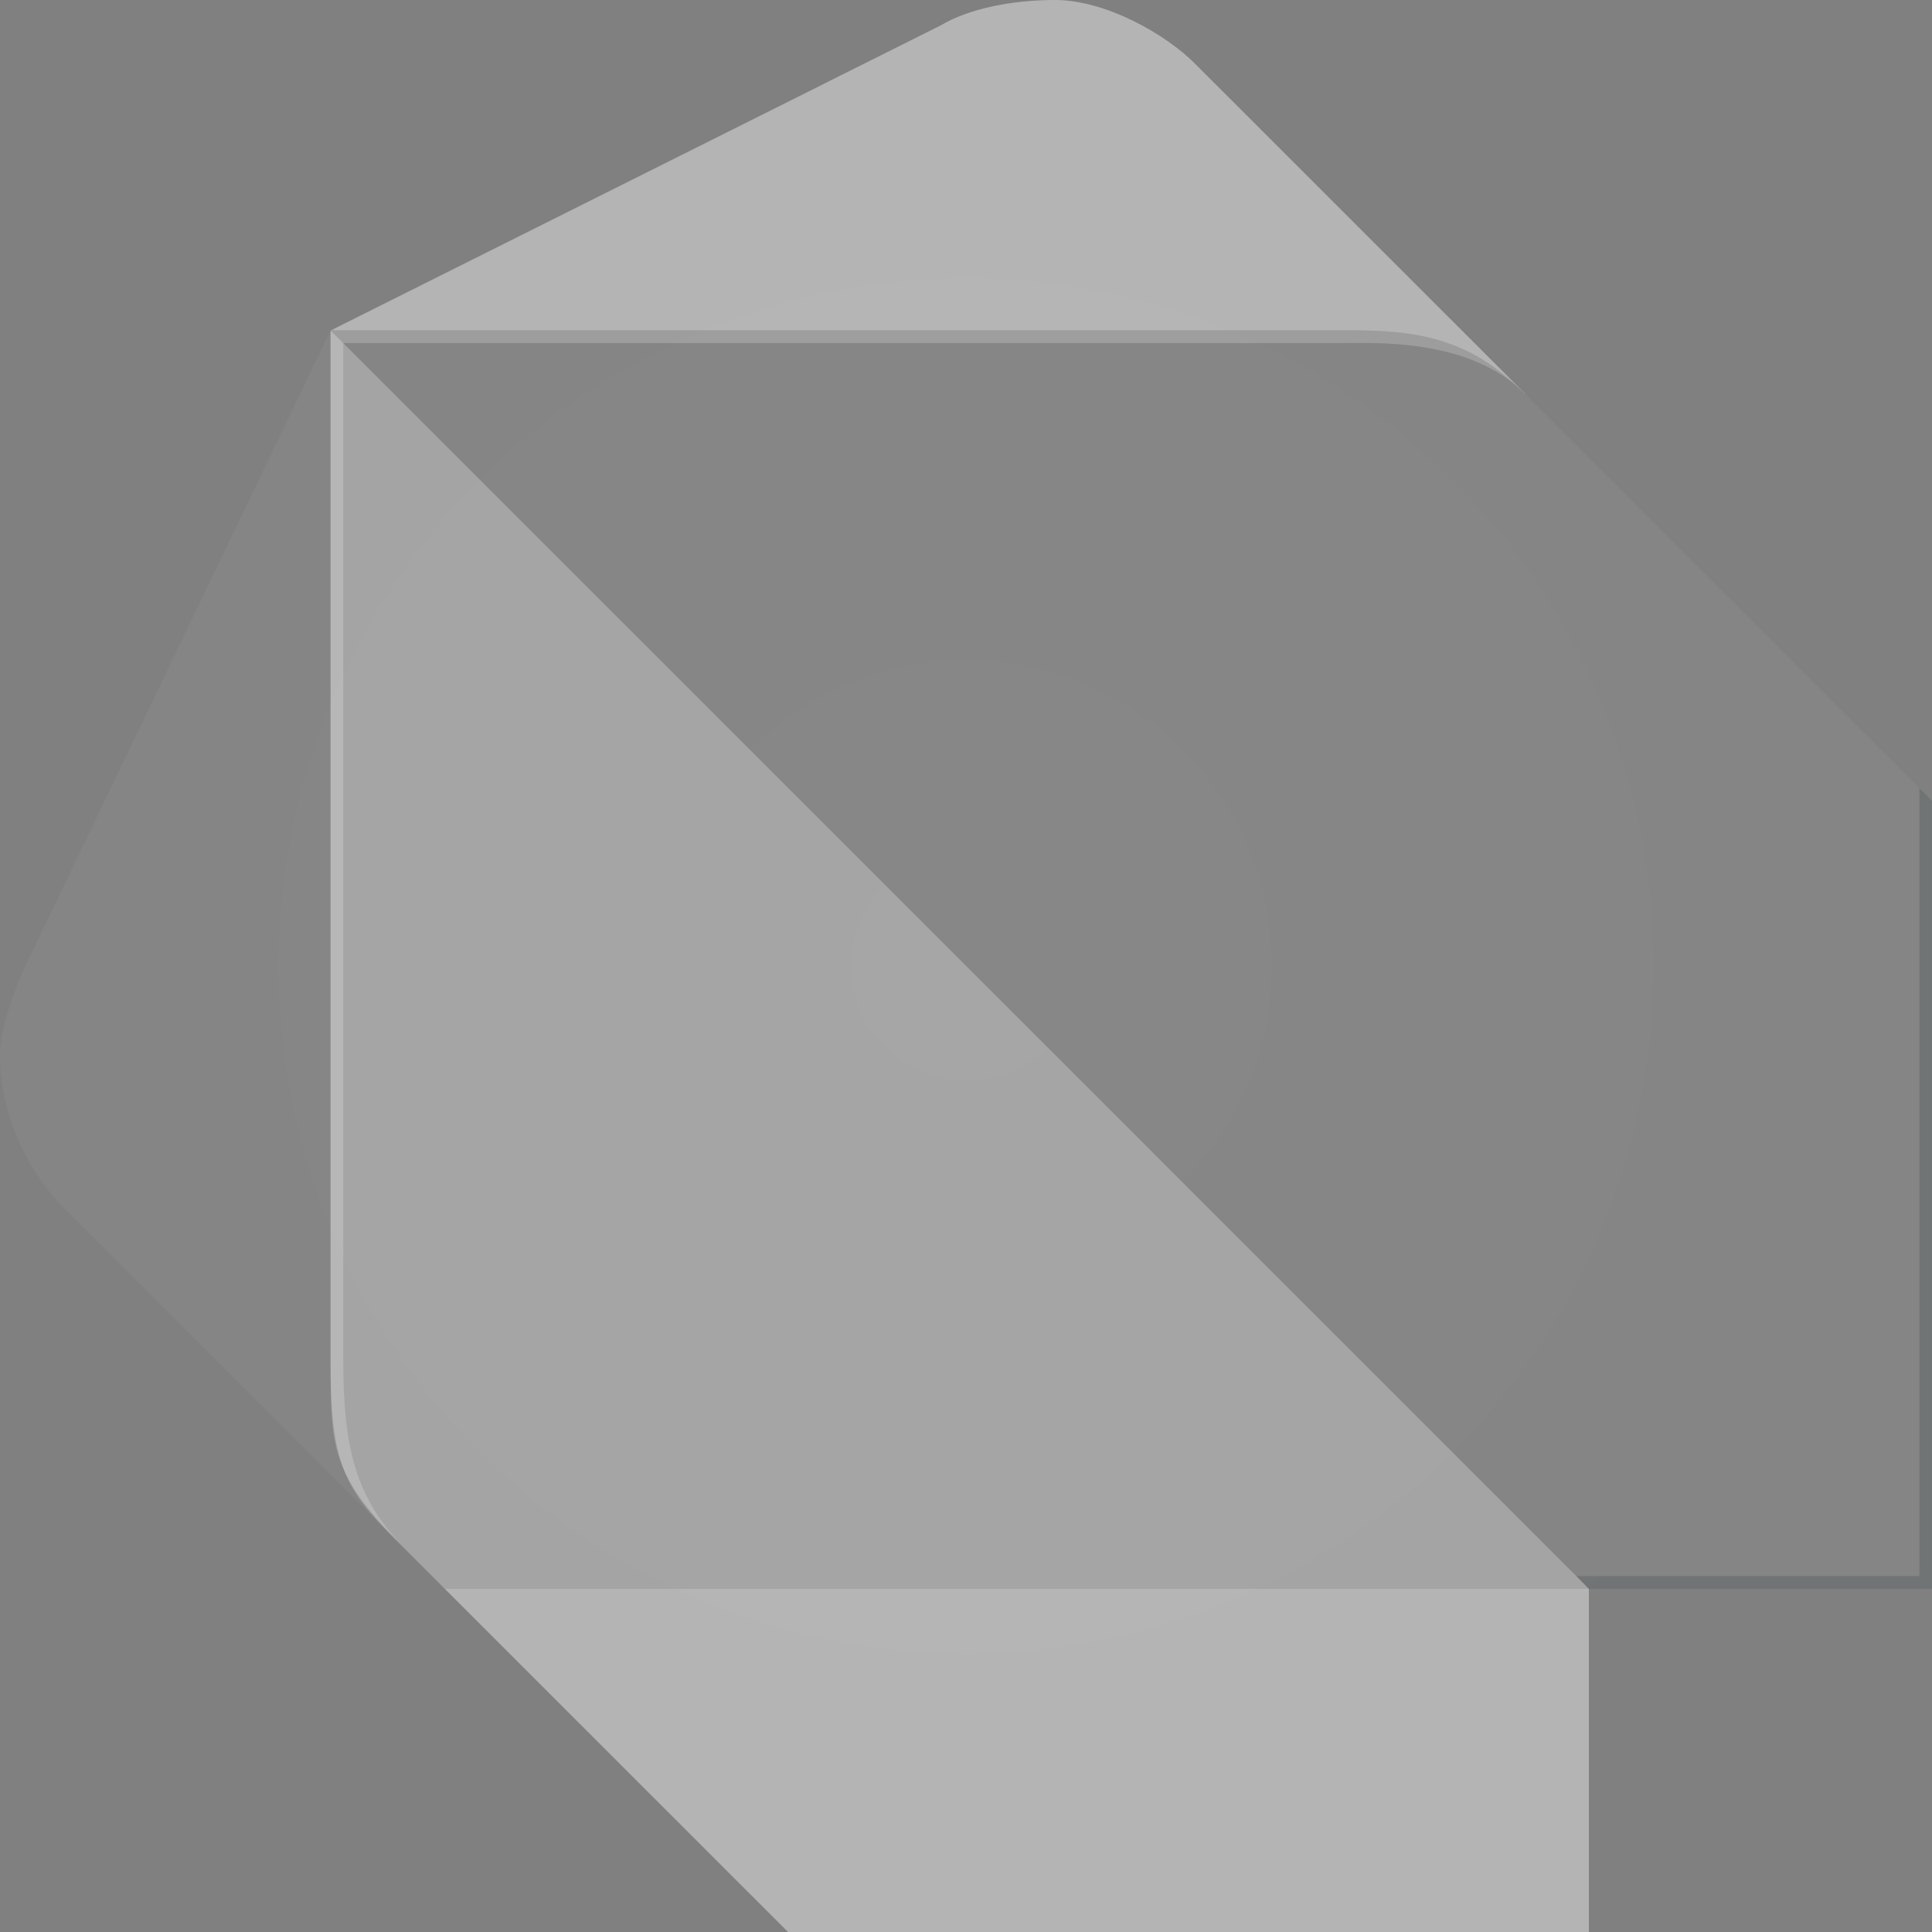 <svg width="28" height="28" viewBox="0 0 28 28" fill="none" xmlns="http://www.w3.org/2000/svg">
<rect x="0" y="0" width="28" height="28" fill="#808080" stroke="none"/>
<path d="M5.71 22.29L0.92 17.5C0.352 16.917 0 16.093 0 15.289C0 14.916 0.21 14.334 0.368 14L4.79 4.79L5.71 22.29Z" fill="#858585"/>
<path d="M22.107 5.71L17.316 0.92C16.898 0.5 16.028 -3.05176e-05 15.291 -3.05176e-05C14.657 -3.05176e-05 14.035 0.128 13.634 0.368L4.792 4.79L22.107 5.71Z" fill="#B4B4B4"/>
<path d="M11.421 28H23.027V23.027L14.368 20.262L6.447 23.027L11.421 28Z" fill="#B4B4B4"/>
<path d="M4.79 19.71C4.79 21.188 4.975 21.551 5.71 22.29L6.447 23.027H23.027L14.922 13.817L4.79 4.79V19.71Z" fill="#A4A4A4"/>
<path d="M19.527 4.788H4.79L23.027 23.024H28V11.604L22.104 5.708C21.277 4.879 20.542 4.788 19.527 4.788Z" fill="#858585"/>
<path opacity="0.2" d="M5.896 22.473C5.159 21.734 4.975 21.005 4.975 19.71V4.973L4.792 4.79V19.71C4.79 21.005 4.79 21.363 5.896 22.473L6.447 23.025L5.896 22.473Z" fill="white"/>
<path opacity="0.2" d="M27.817 11.421V22.841H22.843L23.027 23.027H28V11.604L27.817 11.421Z" fill="#263238"/>
<path opacity="0.2" d="M22.107 5.71C21.192 4.796 20.445 4.79 19.344 4.79H4.792L4.975 4.973H19.344C19.894 4.973 21.281 4.881 22.107 5.71Z" fill="white"/>
<path opacity="0.2" d="M27.818 11.421L22.108 5.71L17.318 0.92C16.9 0.5 16.029 0 15.292 0C14.658 0 14.037 0.128 13.635 0.368L4.794 4.79L0.372 14C0.214 14.336 0.004 14.918 0.004 15.289C0.004 16.093 0.358 16.915 0.924 17.5L5.337 21.882C5.442 22.012 5.566 22.143 5.712 22.29L5.895 22.473L6.447 23.025L11.237 27.815L11.42 27.998H22.841H23.024V23.025H27.997V23.012V11.604L27.818 11.421Z" fill="url(#paint0_radial_8_436)"/>
<defs>
<radialGradient id="paint0_radial_8_436" cx="0" cy="0" r="1" gradientUnits="userSpaceOnUse" gradientTransform="translate(14.001 13.999) scale(13.998)">
<stop stop-color="white" stop-opacity="0.1"/>
<stop offset="1" stop-color="white" stop-opacity="0"/>
</radialGradient>
</defs>
</svg>
